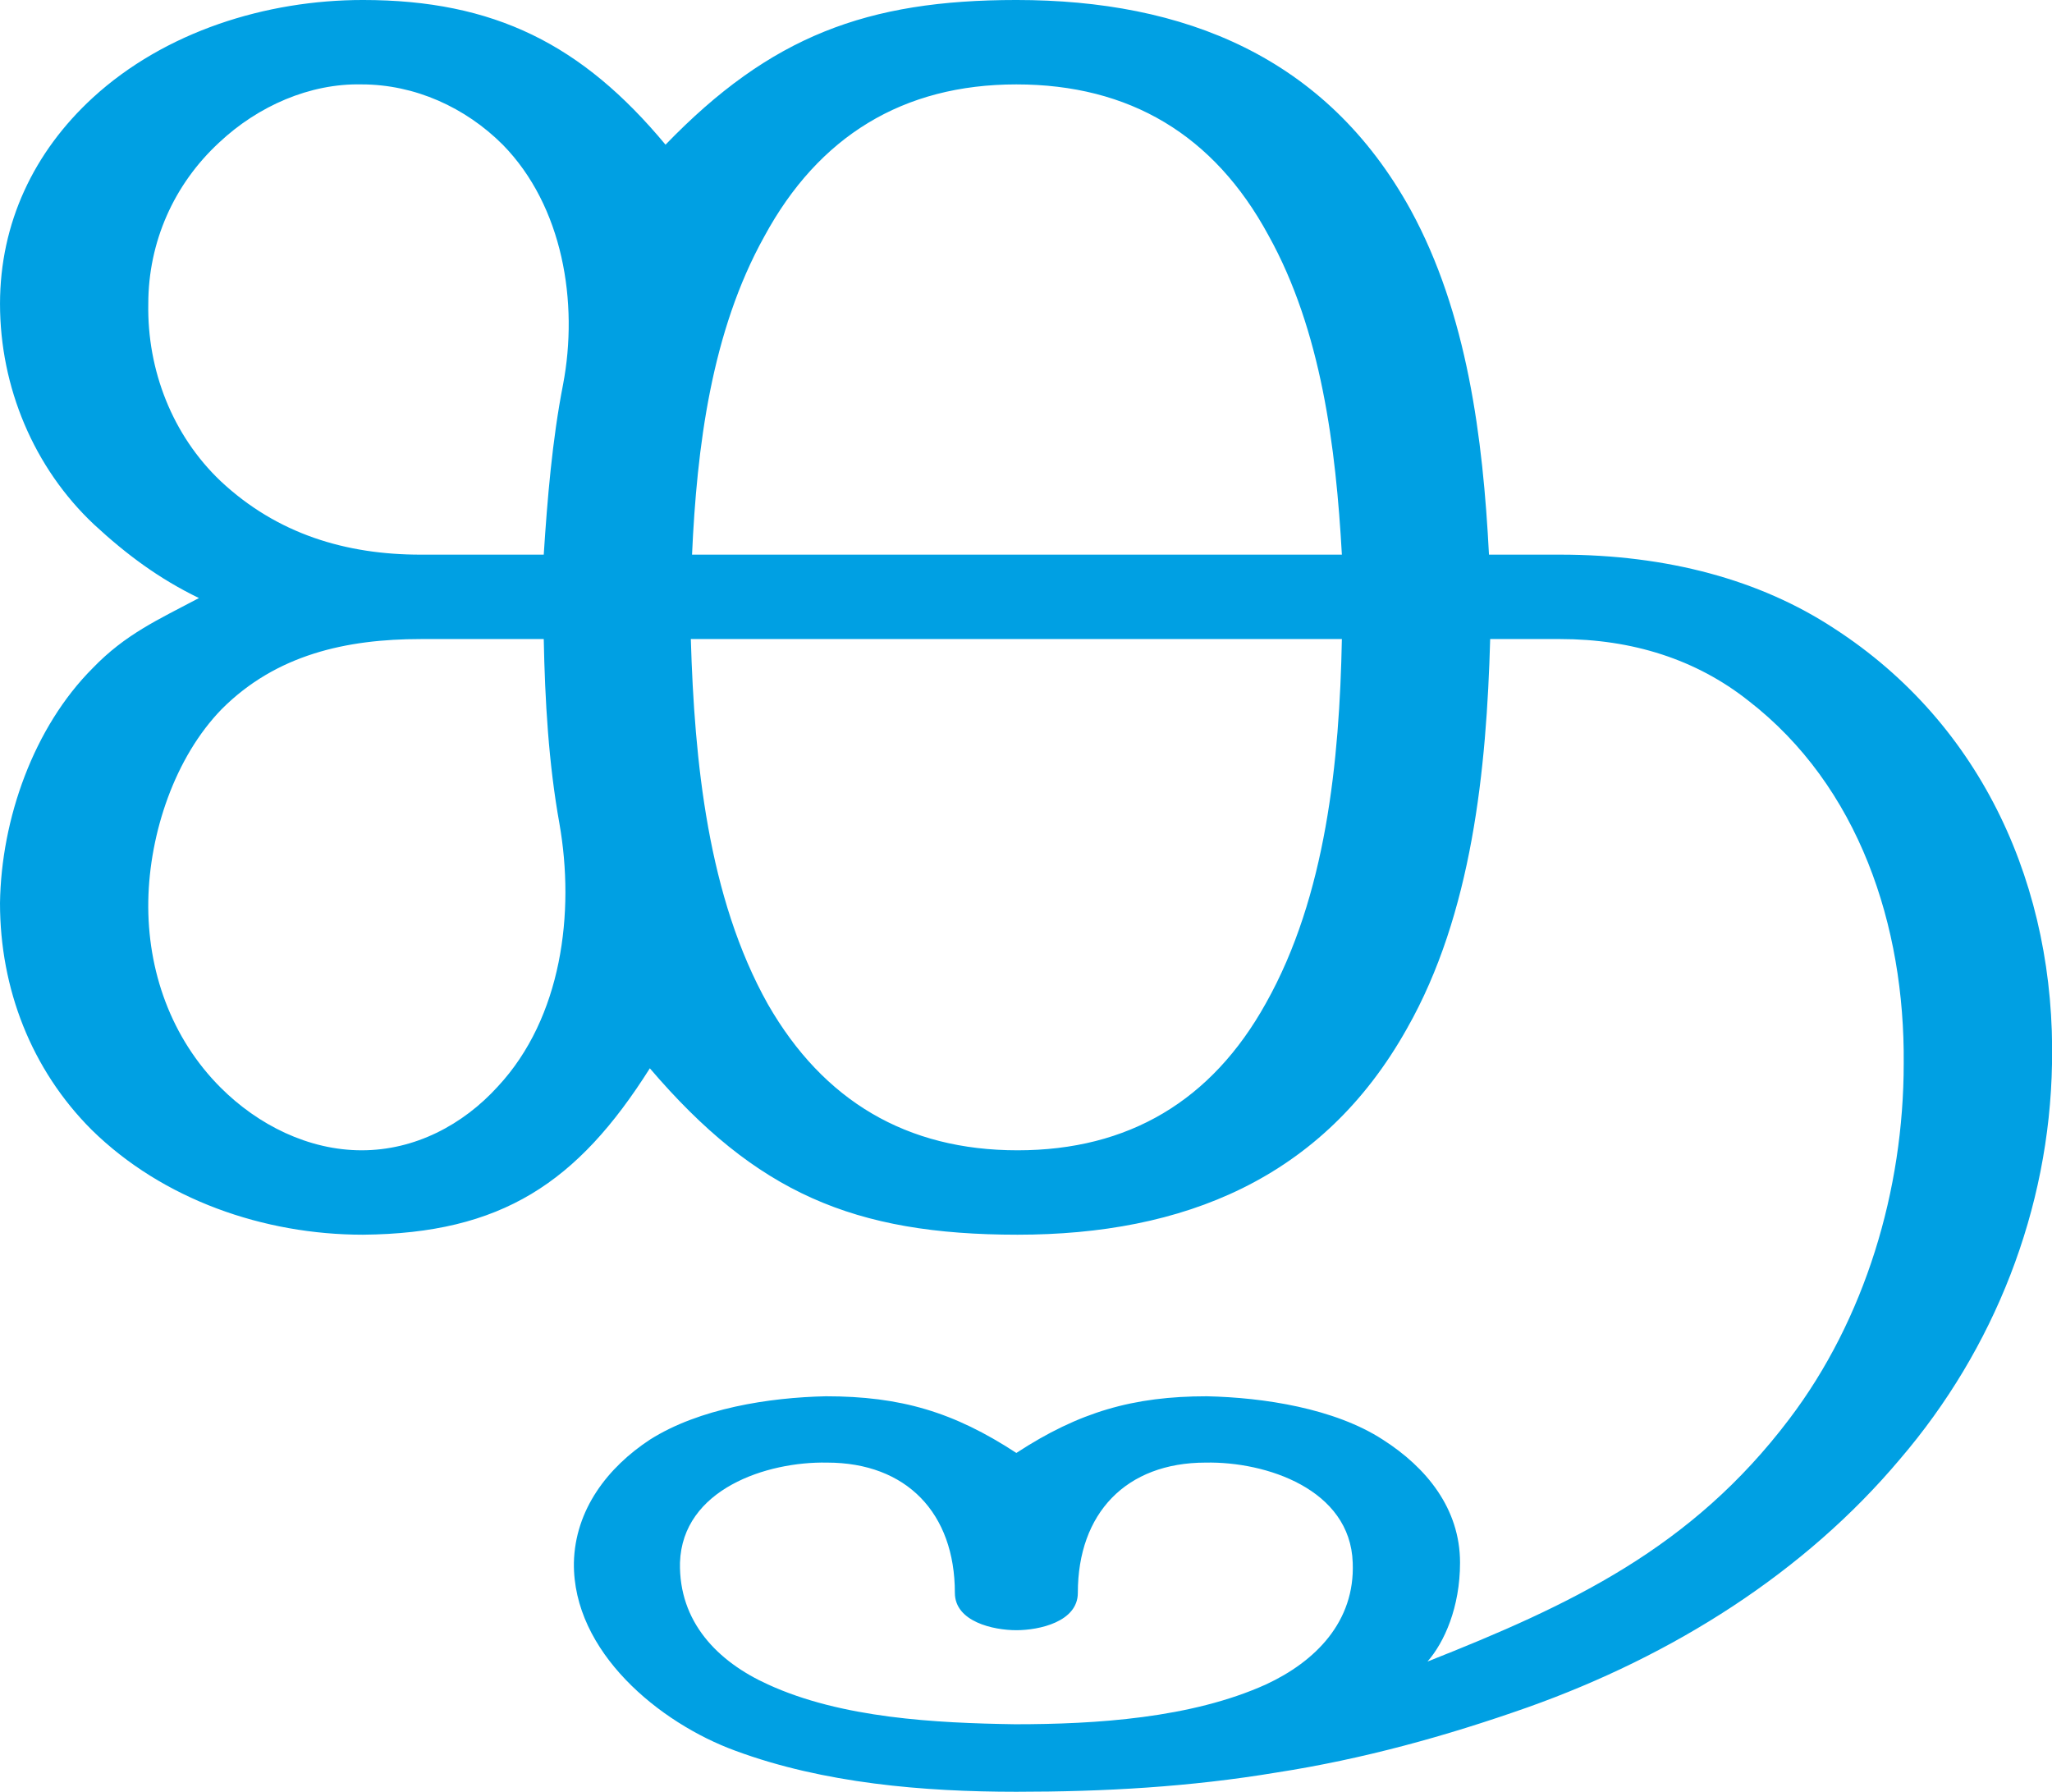 <?xml version="1.0" encoding="UTF-8"?>
<!DOCTYPE svg PUBLIC "-//W3C//DTD SVG 1.1//EN" "http://www.w3.org/Graphics/SVG/1.1/DTD/svg11.dtd">
<!-- Creator: CorelDRAW X8 -->
<svg xmlns="http://www.w3.org/2000/svg" xml:space="preserve" width="1702px" height="1486px" version="1.1" style="shape-rendering:geometricPrecision; text-rendering:geometricPrecision; image-rendering:optimizeQuality; fill-rule:evenodd; clip-rule:evenodd"
viewBox="0 0 1702 1486"
 xmlns:xlink="http://www.w3.org/1999/xlink">
 <defs>
  <style type="text/css">
   <![CDATA[
    .fil0 {fill:#00A0E3;fill-rule:nonzero}
   ]]>
  </style>
 </defs>
 <g id="Layer_x0020_1">
  <path class="fil0" d="M842 1430c-66,-1 -144,-5 -205,-33 -42,-19 -74,-52 -73,-101 2,-61 72,-84 122,-83 66,0 106,42 106,108 0,24 32,31 51,31 19,0 51,-7 51,-31 0,-66 40,-108 106,-108 50,-1 120,22 122,83 2,49 -31,82 -72,101 -62,28 -141,33 -208,33zm-677 -934c-34,18 -61,30 -88,58 -49,49 -76,125 -77,195 0,71 26,138 76,188 59,58 143,87 225,87 115,-1 178,-43 238,-138 88,103 169,138 305,138 137,0 253,-46 323,-171 54,-95 66,-215 69,-323l58 0c60,0 113,17 156,51 92,71 130,187 129,301 0,105 -32,212 -95,295 -81,107 -181,154 -300,201 14,-16 27,-45 27,-82 0,-45 -28,-79 -64,-102 -40,-26 -99,-35 -146,-36 -61,0 -106,13 -158,47 -52,-34 -96,-47 -158,-47 -47,1 -105,10 -146,36 -35,23 -62,58 -63,102 -1,74 71,133 134,156 73,27 156,34 233,34 73,0 144,-4 216,-16 71,-11 140,-30 208,-54 121,-43 230,-112 309,-206 78,-91 124,-207 126,-328 3,-145 -57,-281 -181,-361 -61,-40 -138,-61 -227,-61l-59 0c-5,-97 -18,-200 -65,-286 -70,-127 -188,-174 -327,-174 -124,0 -204,30 -291,120 -69,-83 -142,-120 -251,-120 -80,0 -164,26 -224,81 -49,45 -77,104 -77,171 0,69 28,136 78,183 27,25 54,45 87,61zm252 -376c50,51 63,131 50,199 -9,46 -13,95 -16,141l-102 0c-62,0 -119,-17 -166,-61 -40,-38 -61,-92 -60,-147 0,-51 21,-99 59,-134 32,-30 75,-49 118,-48 44,0 86,19 117,50zm47 563c13,74 2,161 -51,218 -29,32 -69,53 -113,53 -44,0 -86,-21 -117,-52 -41,-41 -61,-97 -60,-155 1,-56 22,-119 61,-159 45,-45 103,-58 165,-58l102 0c1,51 4,103 13,153zm649 -153c-2,101 -13,213 -63,302 -45,81 -114,122 -206,122 -92,0 -161,-41 -207,-121 -50,-89 -61,-202 -64,-303l540 0zm-539 -70c4,-89 16,-185 60,-264 45,-83 115,-126 209,-126 94,0 164,42 209,125 44,79 56,176 61,265l-539 0z"/>
 </g>
</svg>
